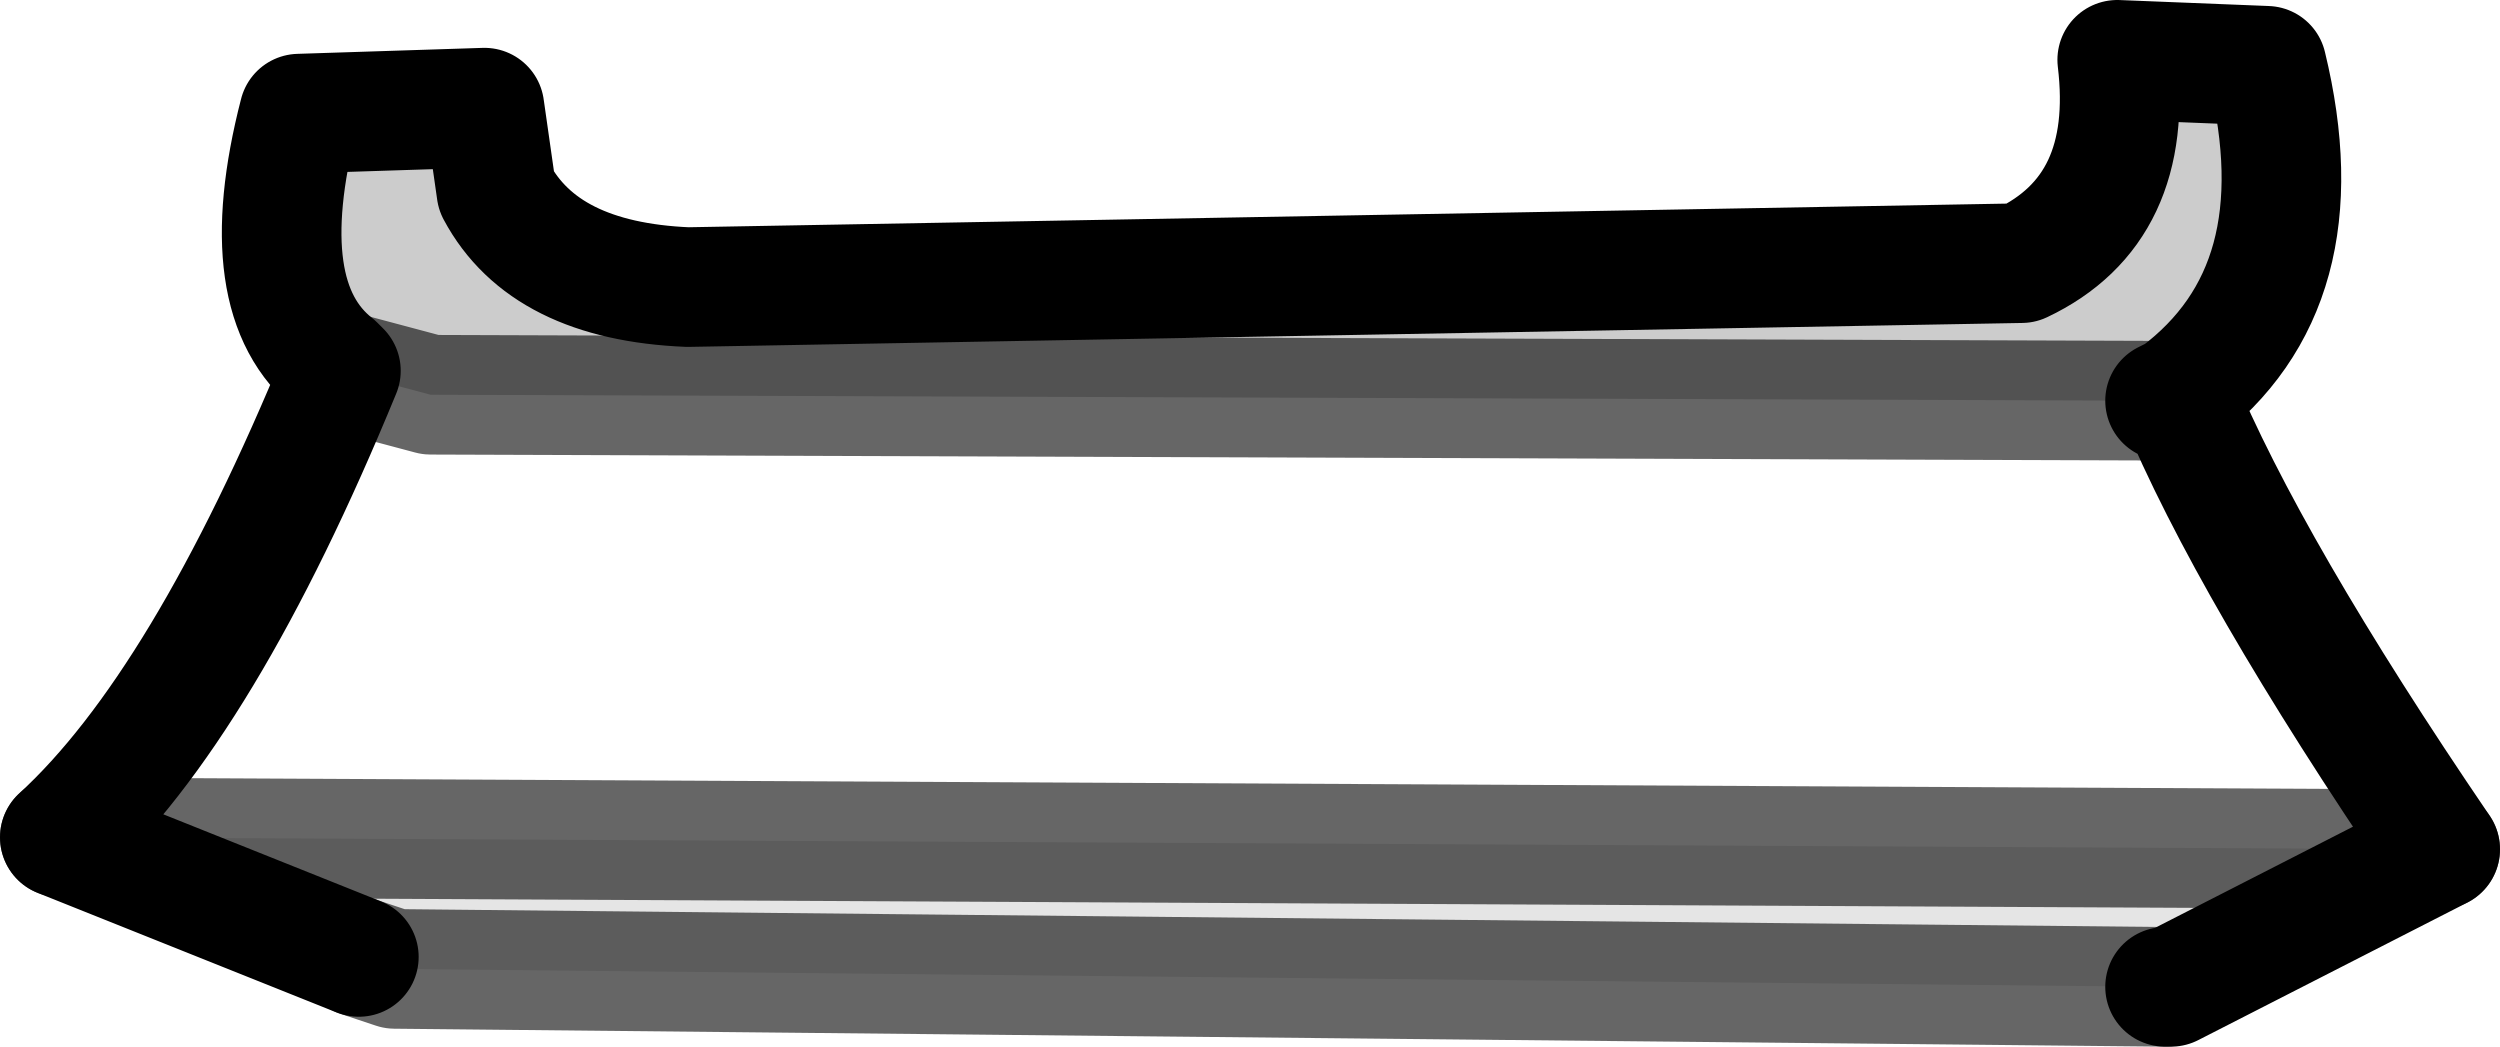 <?xml version="1.0" encoding="UTF-8" standalone="no"?>
<svg xmlns:xlink="http://www.w3.org/1999/xlink" height="8.75px" width="20.9px" xmlns="http://www.w3.org/2000/svg">
  <g transform="matrix(1.0, 0.0, 0.0, 1.0, 10.45, 25.65)">
    <path d="M7.75 -22.35 Q8.35 -20.9 9.95 -18.55 L-9.95 -18.65 Q-8.75 -19.75 -7.6 -22.55 L-6.85 -22.35 7.65 -22.3 7.75 -22.35" fill="#ffffff" fill-opacity="0.0" fill-rule="evenodd" stroke="none"/>
    <path d="M-9.95 -18.65 L9.95 -18.55 7.7 -17.4 7.65 -17.4 -7.15 -17.55 -7.45 -17.65 -9.95 -18.65" fill="#000000" fill-opacity="0.102" fill-rule="evenodd" stroke="none"/>
    <path d="M7.75 -22.35 L7.65 -22.3 -6.85 -22.35 -7.6 -22.55 -7.65 -22.6 Q-8.35 -23.15 -7.95 -24.7 L-6.4 -24.75 -6.3 -24.05 Q-5.9 -23.3 -4.7 -23.25 L6.45 -23.45 Q7.4 -23.9 7.25 -25.15 L8.5 -25.1 Q8.95 -23.25 7.75 -22.35" fill="#000000" fill-opacity="0.2" fill-rule="evenodd" stroke="none"/>
    <path d="M9.95 -18.55 Q8.35 -20.9 7.75 -22.35 L7.65 -22.3 M-7.6 -22.55 Q-8.75 -19.75 -9.95 -18.65 L-7.45 -17.65 M9.95 -18.55 L7.7 -17.4 7.65 -17.4 M7.75 -22.35 Q8.95 -23.25 8.5 -25.1 L7.25 -25.15 Q7.4 -23.9 6.45 -23.45 L-4.7 -23.25 Q-5.9 -23.3 -6.3 -24.05 L-6.4 -24.75 -7.95 -24.7 Q-8.35 -23.15 -7.65 -22.6 L-7.6 -22.55" fill="none" stroke="#000000" stroke-linecap="round" stroke-linejoin="round" stroke-width="1.0"/>
    <path d="M7.65 -22.3 L-6.85 -22.35 -7.6 -22.55 M-9.95 -18.65 L9.95 -18.55 M7.65 -17.4 L-7.15 -17.55 -7.45 -17.65" fill="none" stroke="#000000" stroke-linecap="round" stroke-linejoin="round" stroke-opacity="0.6" stroke-width="1.0"/>
  </g>
</svg>
